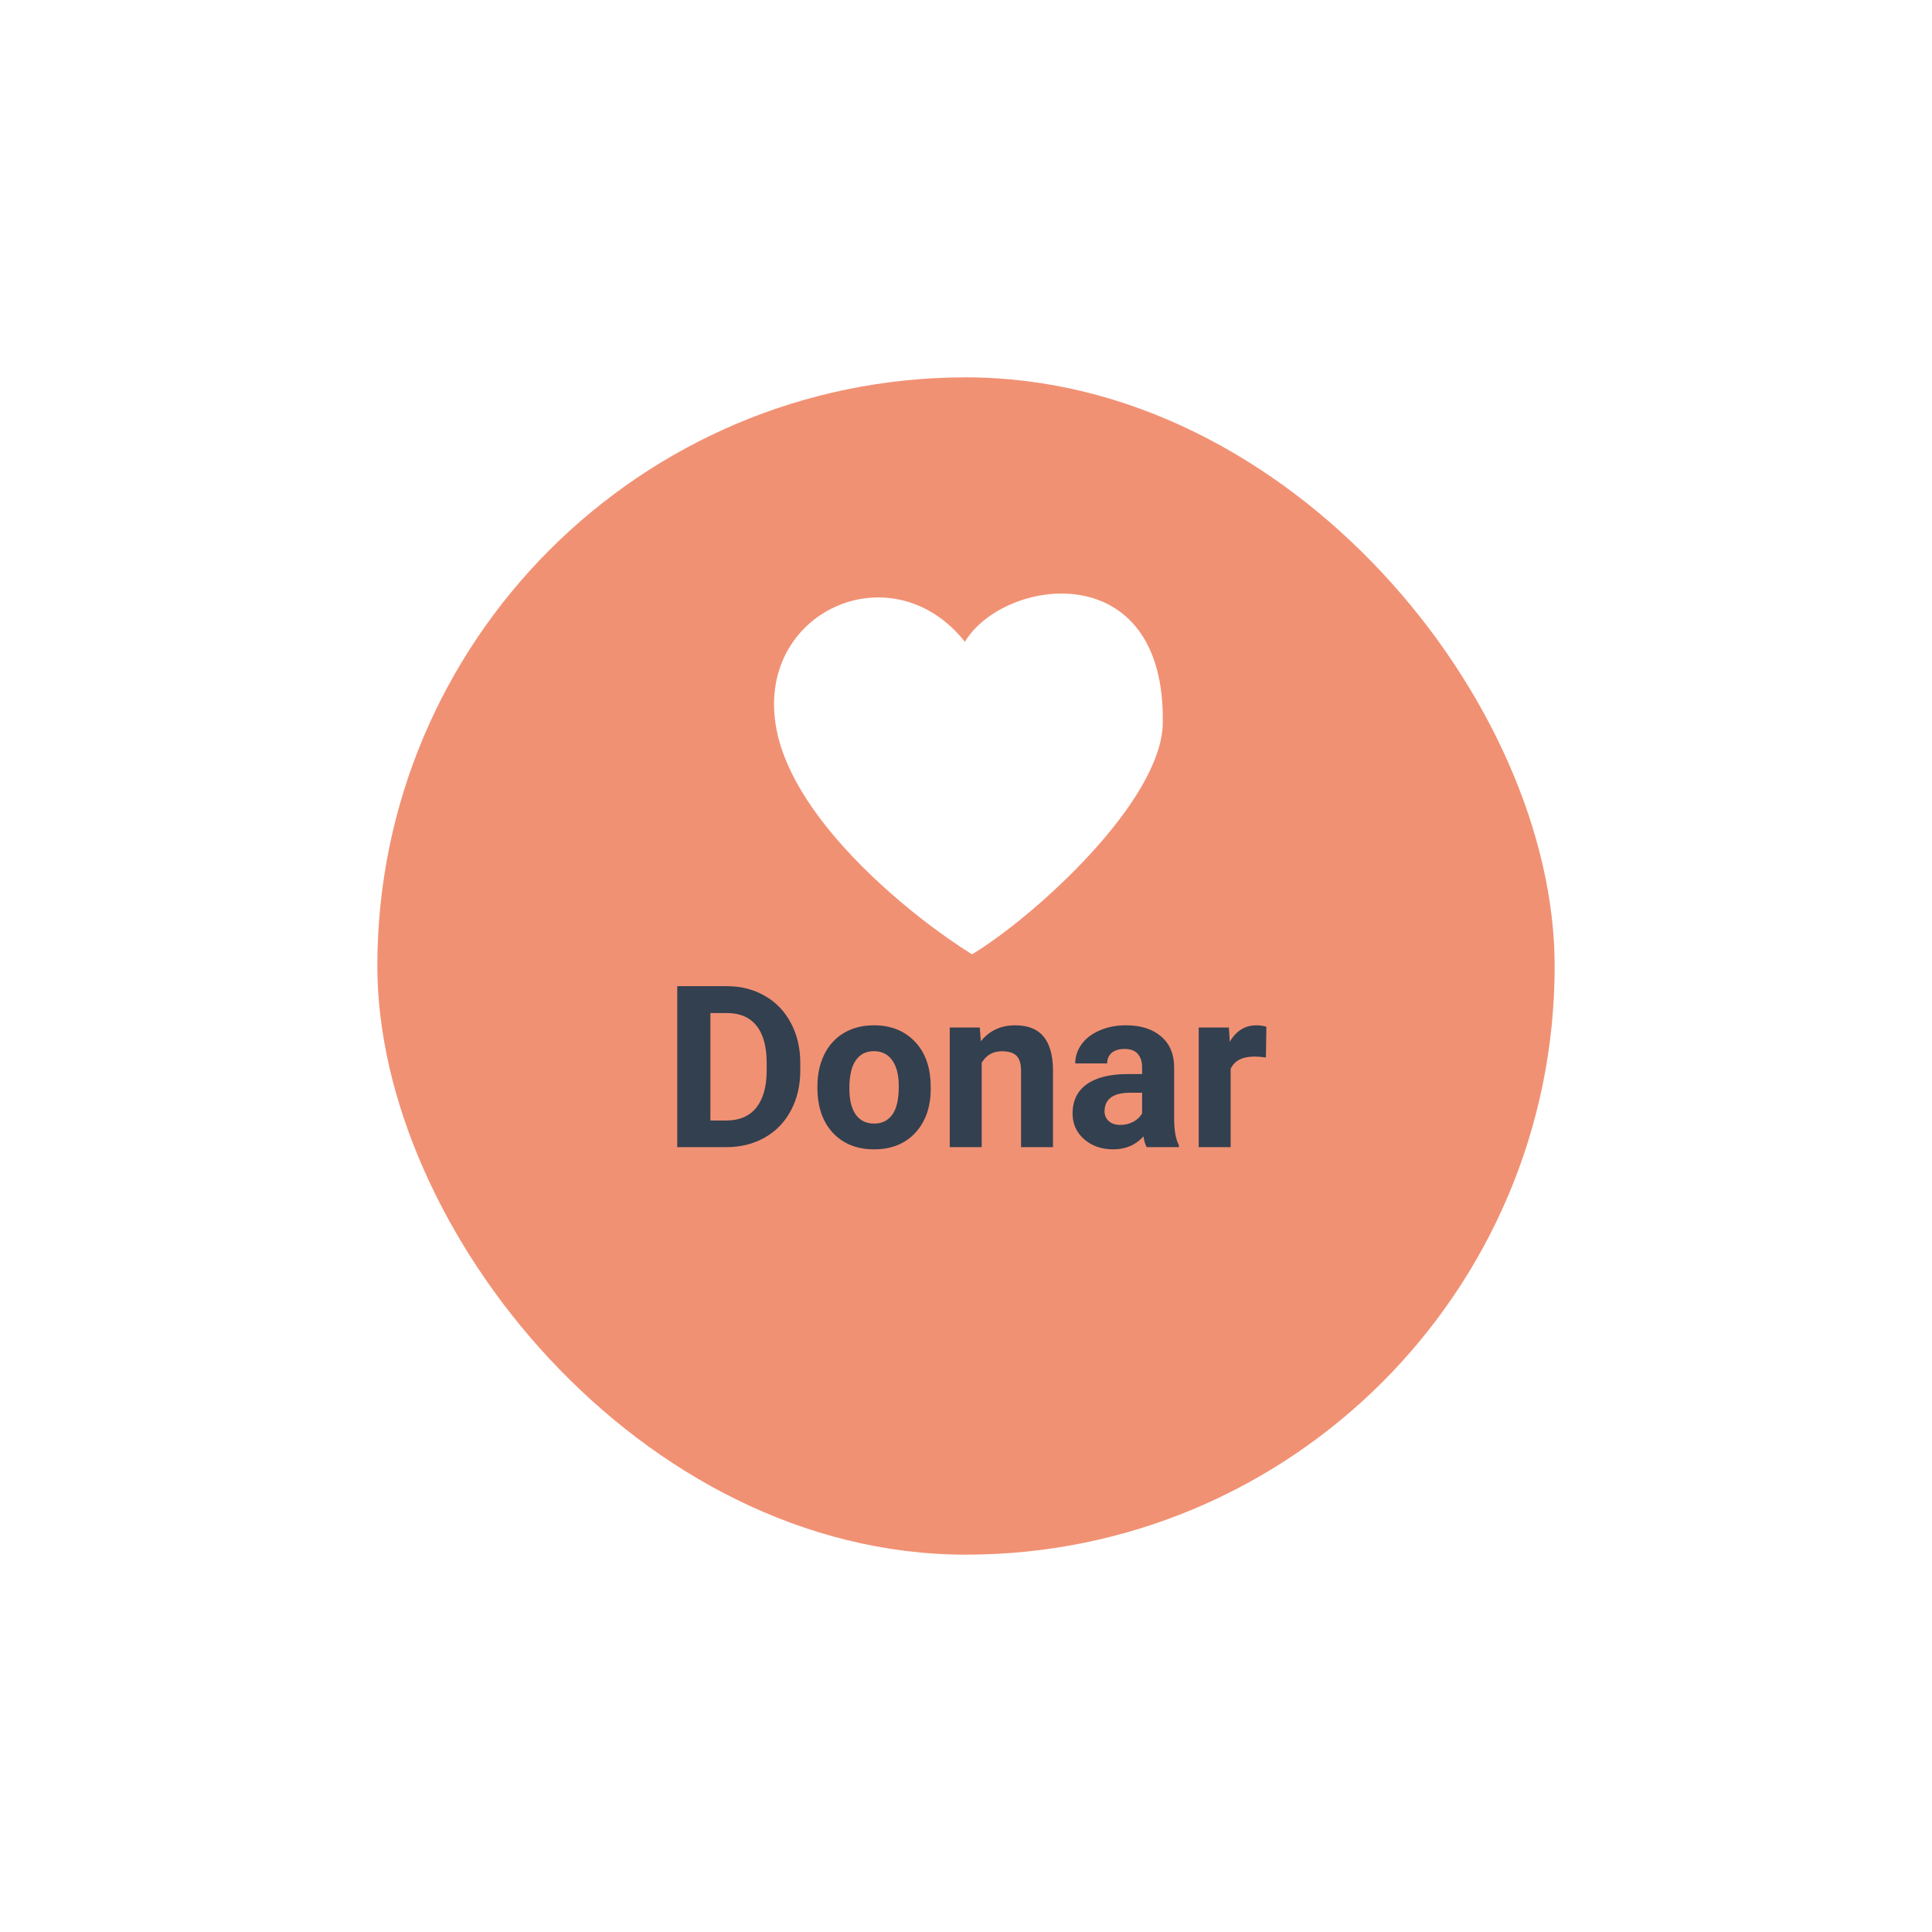 <svg width="128" height="128" viewBox="0 0 128 128" fill="none" xmlns="http://www.w3.org/2000/svg">
<g filter="url(#filter0_d)">
<rect x="25" y="21" width="78" height="78" rx="39" fill="#F19174"/>
</g>
<g filter="url(#filter1_i)">
<path d="M51.449 44.344C52.663 50.574 60.586 56.861 64.397 59.226C68.565 56.711 76.948 49.094 77.037 43.921C77.229 32.714 66.476 34.254 63.927 38.522C59.081 32.403 49.933 36.557 51.449 44.344Z" fill="white"/>
</g>
<path d="M44.869 76V65.336H48.15C49.088 65.336 49.925 65.548 50.663 65.973C51.405 66.393 51.983 66.994 52.398 67.775C52.813 68.551 53.021 69.435 53.021 70.426V70.917C53.021 71.908 52.816 72.79 52.406 73.561C52.001 74.332 51.427 74.931 50.685 75.356C49.942 75.78 49.105 75.995 48.172 76H44.869ZM47.066 67.116V74.235H48.128C48.988 74.235 49.645 73.954 50.099 73.393C50.553 72.831 50.785 72.028 50.794 70.983V70.419C50.794 69.335 50.57 68.515 50.121 67.958C49.671 67.397 49.015 67.116 48.15 67.116H47.066ZM54.156 71.964C54.156 71.178 54.308 70.478 54.61 69.862C54.913 69.247 55.348 68.771 55.914 68.434C56.485 68.097 57.147 67.929 57.899 67.929C58.968 67.929 59.84 68.256 60.514 68.91C61.192 69.564 61.571 70.453 61.649 71.576L61.664 72.118C61.664 73.334 61.324 74.311 60.645 75.048C59.967 75.78 59.056 76.147 57.914 76.147C56.771 76.147 55.858 75.78 55.174 75.048C54.496 74.315 54.156 73.319 54.156 72.06V71.964ZM56.273 72.118C56.273 72.87 56.415 73.446 56.698 73.847C56.981 74.242 57.386 74.44 57.914 74.44C58.426 74.44 58.827 74.245 59.115 73.854C59.403 73.459 59.547 72.829 59.547 71.964C59.547 71.227 59.403 70.656 59.115 70.251C58.827 69.845 58.421 69.643 57.899 69.643C57.381 69.643 56.981 69.845 56.698 70.251C56.415 70.651 56.273 71.273 56.273 72.118ZM64.915 68.075L64.981 68.991C65.548 68.283 66.307 67.929 67.259 67.929C68.099 67.929 68.724 68.175 69.134 68.668C69.544 69.162 69.754 69.899 69.764 70.88V76H67.647V70.932C67.647 70.482 67.55 70.158 67.355 69.957C67.159 69.752 66.835 69.65 66.38 69.65C65.785 69.65 65.338 69.904 65.04 70.412V76H62.923V68.075H64.915ZM75.968 76C75.87 75.81 75.799 75.573 75.755 75.29C75.243 75.861 74.576 76.147 73.756 76.147C72.98 76.147 72.335 75.922 71.822 75.473C71.314 75.023 71.061 74.457 71.061 73.773C71.061 72.934 71.371 72.289 71.991 71.84C72.616 71.391 73.517 71.164 74.693 71.159H75.668V70.705C75.668 70.338 75.572 70.045 75.382 69.826C75.196 69.606 74.901 69.496 74.496 69.496C74.139 69.496 73.858 69.582 73.653 69.752C73.453 69.923 73.353 70.158 73.353 70.456H71.236C71.236 69.997 71.378 69.572 71.661 69.181C71.944 68.79 72.345 68.485 72.862 68.266C73.38 68.041 73.961 67.929 74.606 67.929C75.582 67.929 76.356 68.175 76.927 68.668C77.503 69.157 77.791 69.845 77.791 70.734V74.169C77.796 74.921 77.901 75.49 78.106 75.876V76H75.968ZM74.217 74.528C74.53 74.528 74.818 74.46 75.082 74.323C75.345 74.181 75.54 73.993 75.668 73.759V72.397H74.876C73.817 72.397 73.253 72.763 73.185 73.495L73.177 73.62C73.177 73.883 73.27 74.101 73.456 74.272C73.641 74.442 73.895 74.528 74.217 74.528ZM83.871 70.06C83.582 70.021 83.329 70.001 83.109 70.001C82.308 70.001 81.783 70.272 81.534 70.814V76H79.418V68.075H81.417L81.476 69.02C81.9 68.293 82.489 67.929 83.241 67.929C83.475 67.929 83.695 67.96 83.9 68.024L83.871 70.06Z" fill="#33404F"/>
<defs>
<filter id="filter0_d" x="0" y="0" width="128" height="128" filterUnits="userSpaceOnUse" color-interpolation-filters="sRGB">
<feFlood flood-opacity="0" result="BackgroundImageFix"/>
<feColorMatrix in="SourceAlpha" type="matrix" values="0 0 0 0 0 0 0 0 0 0 0 0 0 0 0 0 0 0 127 0"/>
<feOffset dy="4"/>
<feGaussianBlur stdDeviation="12.5"/>
<feColorMatrix type="matrix" values="0 0 0 0 0 0 0 0 0 0 0 0 0 0 0 0 0 0 0.25 0"/>
<feBlend mode="normal" in2="BackgroundImageFix" result="effect1_dropShadow"/>
<feBlend mode="normal" in="SourceGraphic" in2="effect1_dropShadow" result="shape"/>
</filter>
<filter id="filter1_i" x="51" y="35" width="26.183" height="28.439" filterUnits="userSpaceOnUse" color-interpolation-filters="sRGB">
<feFlood flood-opacity="0" result="BackgroundImageFix"/>
<feBlend mode="normal" in="SourceGraphic" in2="BackgroundImageFix" result="shape"/>
<feColorMatrix in="SourceAlpha" type="matrix" values="0 0 0 0 0 0 0 0 0 0 0 0 0 0 0 0 0 0 127 0" result="hardAlpha"/>
<feOffset dy="4"/>
<feGaussianBlur stdDeviation="10"/>
<feComposite in2="hardAlpha" operator="arithmetic" k2="-1" k3="1"/>
<feColorMatrix type="matrix" values="0 0 0 0 1 0 0 0 0 1 0 0 0 0 1 0 0 0 0.25 0"/>
<feBlend mode="normal" in2="shape" result="effect1_innerShadow"/>
</filter>
</defs>
</svg>
